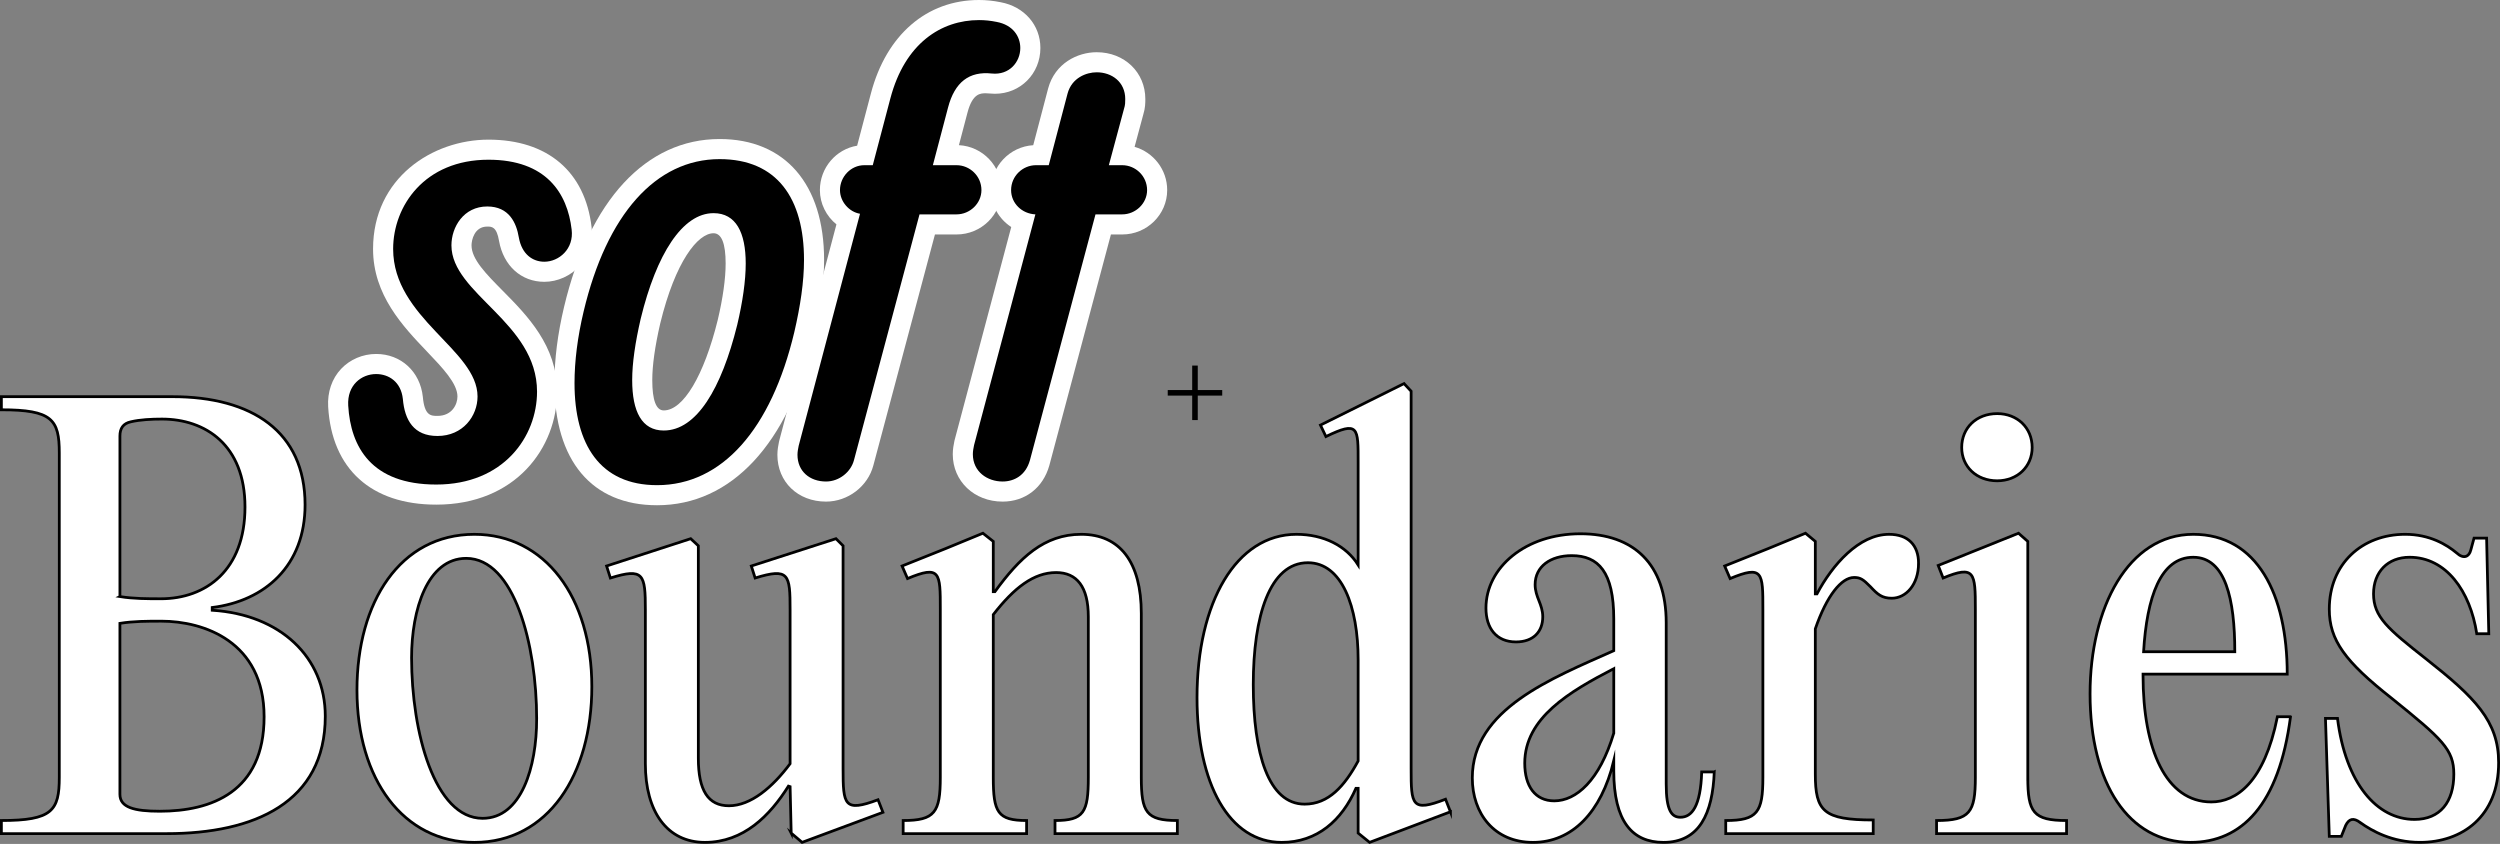 <?xml version="1.0" encoding="UTF-8"?>
<svg id="Layer_1" data-name="Layer 1" xmlns="http://www.w3.org/2000/svg" width="899.923" height="303.797" viewBox="0 0 899.923 303.797">
  <rect x="0" y="0" width="899.923" height="303.797" fill="#808080" stroke="none"/>
  <g>
    <path d="M.5,300.081v-4.719c18.285,0,20.841-3.539,20.841-15.533v-116.787c0-11.992-2.556-15.531-20.841-15.531v-4.719h61.538c28.707,0,47.778,12.583,47.778,38.928,0,21.825-14.354,34.604-33.424,36.963v.984c24.575,1.572,40.697,16.909,40.697,38.143,0,31.064-25.56,42.271-57.017,42.271H.5ZM43.164,214.751c4.915.787,10.027.787,14.746.787,16.122,0,30.279-10.223,30.279-33.031,0-22.413-14.352-31.655-29.885-31.655-3.736,0-7.864.198-11.207.984-2.752.589-3.932,2.359-3.932,5.11v57.803ZM43.164,285.925c0,4.719,5.112,6.095,14.352,6.095,18.482,0,37.554-6.88,37.554-34.013,0-27.131-21.825-34.406-36.964-34.406-5.11,0-10.027,0-14.942.787v61.538Z" fill="#fff" stroke="#000" stroke-miterlimit="10"/>
    <path d="M128.496,248.373c0-31.655,15.531-56.034,42.271-56.034,25.362,0,42.271,22.61,42.271,54.854,0,31.655-15.728,56.034-42.271,56.034-25.56,0-42.271-22.61-42.271-54.854ZM193.181,258.793c0-26.74-8.062-57.803-25.364-57.803-13.959,0-19.661,18.48-19.661,35.782,0,26.74,8.258,57.803,25.56,57.803,13.959,0,19.465-18.48,19.465-35.782Z" fill="#fff" stroke="#000" stroke-miterlimit="10"/>
    <path d="M284.803,299.886l-.393-16.713-.589-.196c-6.684,10.616-16.122,20.25-30.081,20.25-13.568,0-21.432-11.01-21.432-28.312v-55.445c0-12.779-.589-15.139-12.583-11.403l-1.376-4.326,30.279-9.829,2.752,2.554v76.481c0,11.601,3.539,17.106,11.011,17.106,7.864,0,15.728-6.686,22.019-15.139v-55.445c0-12.779-.393-15.139-12.583-11.403l-1.376-4.326,30.474-9.829,2.556,2.554v80.218c0,13.172.393,15.728,12.583,11.207l1.769,4.521-29.098,10.814-3.932-3.341Z" fill="#fff" stroke="#000" stroke-miterlimit="10"/>
    <path d="M325.111,295.362c11.403,0,13.37-2.95,13.37-15.533v-60.555c0-13.174,0-15.926-11.798-11.011l-1.965-4.521,15.728-6.291,13.37-5.506,3.735,2.95v18.087h.591c8.847-12.19,17.695-20.643,31.064-20.643,13.961,0,21.628,10.027,21.628,28.507v58.984c0,12.583,1.769,15.533,12.977,15.533v4.719h-44.04v-4.719c10.42,0,11.992-2.95,11.992-15.533v-57.803c0-10.814-4.128-15.926-11.599-15.926-8.062,0-15.139,5.506-22.612,15.139v58.59c0,12.583,1.574,15.533,11.994,15.533v4.719h-44.433v-4.719Z" fill="#fff" stroke="#000" stroke-miterlimit="10"/>
    <path d="M522.117,292.217l-29.098,11.01-4.13-3.341v-16.124h-.787c-5.11,11.601-13.959,19.465-26.738,19.465-18.876,0-30.474-21.037-30.474-52.102,0-34.406,14.155-58.786,35.782-58.786,9.831,0,17.891,4.128,22.217,11.01v-36.765c0-12.781.198-15.139-11.601-9.438l-1.965-4.13,30.081-14.942,2.556,2.752v135.858c0,13.172.198,15.728,12.387,11.01l1.769,4.523ZM488.889,273.933v-36.373c0-19.269-5.897-34.997-18.089-34.997-13.761,0-19.661,19.269-19.661,43.844,0,24.97,5.506,43.059,18.482,43.059,8.651,0,14.352-6.488,19.267-15.533Z" fill="#fff" stroke="#000" stroke-miterlimit="10"/>
    <path d="M617.083,277.865c-.589,14.942-5.308,25.362-18.285,25.362-11.207,0-17.891-7.471-17.891-25.755v-3.539c-4.521,18.48-14.942,29.294-29.098,29.294-13.959,0-21.823-10.42-21.823-23.199,0-24.773,28.507-35.784,50.922-45.811v-11.403c0-16.909-5.506-22.808-15.139-22.808-7.668,0-13.172,3.932-13.172,10.42,0,4.523,2.752,7.079,2.752,11.601,0,5.308-3.343,9.044-9.634,9.044-7.077,0-10.814-4.915-10.814-12.19,0-14.55,14.157-26.74,34.013-26.74,19.071,0,30.87,10.814,30.87,32.048v58.001c0,9.634,1.965,11.992,5.11,11.992,4.13,0,7.275-3.932,7.668-16.318h4.521ZM580.907,263.906v-23.201c-15.926,8.258-32.048,17.695-32.048,34.015,0,8.258,3.736,13.566,10.618,13.566,7.864,0,16.318-7.275,21.43-24.379Z" fill="#fff" stroke="#000" stroke-miterlimit="10"/>
    <path d="M690.618,202.759c0,7.667-4.523,12.583-9.635,12.583-3.539,0-5.11-1.376-7.667-4.13-2.556-2.556-3.539-3.343-5.899-3.343-4.521,0-9.829,6.488-13.959,18.482v52.3c0,13.368,2.95,16.515,20.841,16.515v4.915h-53.084v-4.719c11.403,0,13.37-2.95,13.37-15.533v-60.555c0-13.174,0-15.926-11.798-11.011l-1.965-4.521,15.728-6.291,13.37-5.506,3.539,2.95v18.874h.589c5.506-10.42,15.139-21.43,25.953-21.43,6.882,0,10.618,3.932,10.618,10.42Z" fill="#fff" stroke="#000" stroke-miterlimit="10"/>
    <path d="M729.941,279.83c0,12.583,1.965,15.533,13.959,15.533v4.719h-46.794v-4.719c11.994,0,13.959-2.95,13.959-15.533v-60.555c0-13.174-.196-15.926-11.599-11.207l-1.769-4.521,28.901-11.601,3.343,2.95v84.935ZM706.151,161.078c0-7.077,5.308-12.19,12.781-12.19,7.273,0,12.583,5.112,12.583,12.19,0,6.882-5.31,11.994-12.583,11.994-7.473,0-12.781-5.112-12.781-11.994Z" fill="#fff" stroke="#000" stroke-miterlimit="10"/>
    <path d="M824.513,258.006c-4.13,31.655-17.5,45.22-35.98,45.22-22.217,0-36.178-21.037-36.178-53.478,0-31.065,13.763-57.41,37.16-57.41,23.004,0,33.817,21.628,33.817,50.333h-51.906v.393c0,26.738,8.258,45.614,24.577,45.614,8.847,0,19.071-6.882,23.79-30.672h4.719ZM771.625,234.61h32.835c0-18.874-3.343-34.013-14.944-34.013-11.796,0-16.711,14.352-17.891,34.013Z" fill="#fff" stroke="#000" stroke-miterlimit="10"/>
    <path d="M849.68,296.149c-2.556-1.967-4.128-1.376-5.308.983l-1.574,3.932h-4.326l-1.376-42.468h4.326c2.95,23.397,14.157,36.373,27.722,36.373,9.24,0,14.157-6.291,14.157-16.318,0-8.849-4.13-12.583-22.414-27.329-16.713-13.174-22.414-20.841-22.414-32.048,0-16.319,11.796-26.936,27.329-26.936,8.849,0,14.944,3.736,18.482,6.684,2.556,2.36,4.521,1.376,5.112-.983l1.178-4.326h4.523l.787,34.406h-4.326c-2.36-15.335-11.011-27.525-24.184-27.525-7.864,0-12.977,5.308-12.977,13.172,0,8.258,5.112,12.583,18.874,23.397,17.695,13.959,26.151,22.414,26.151,37.356,0,19.465-13.174,28.705-28.313,28.705-10.027,0-17.3-4.128-21.43-7.077Z" fill="#fff" stroke="#000" stroke-miterlimit="10"/>
  </g>
  <g>
    <g>
      <path d="M157.037,181.654c-23.41,0-37.592-12.837-38.908-35.218-.311-5.289,1.343-10.139,4.66-13.655,3.215-3.409,7.811-5.365,12.611-5.365,8.923,0,15.835,6.341,16.806,15.421.59,6.872,2.969,6.872,5.269,6.872,5.277,0,7.194-4.173,7.194-6.976,0-4.696-5.328-10.279-10.97-16.192-8.648-9.064-19.409-20.345-19.409-36.917,0-25.565,21.403-39.358,41.543-39.358,21.255,0,34.787,11.49,37.123,31.526.639,5.109-.832,10.024-4.151,13.783-3.243,3.676-8.054,5.869-12.865,5.869-8.305,0-14.702-5.771-16.297-14.702-.864-5.185-2.662-5.185-4.247-5.185-4.646,0-5.663,4.878-5.663,6.757,0,4.997,5.229,10.281,11.282,16.398,8.703,8.796,19.534,19.742,19.534,36.273,0,20.21-14.945,40.67-43.511,40.67Z" fill="#fff"/>
      <path d="M125.346,146.012c-.437-7.431,4.808-11.364,10.053-11.364,4.59,0,8.962,2.841,9.617,8.96.655,7.65,3.935,13.332,12.458,13.332,9.18,0,14.425-7.213,14.425-14.207,0-16.829-30.379-28.193-30.379-53.109,0-15.517,11.364-32.128,34.312-32.128,20.763,0,28.412,12.021,29.942,25.134.874,6.994-4.589,11.584-9.835,11.584-4.153,0-8.086-2.622-9.178-8.742-.874-5.245-3.497-11.145-11.366-11.145-8.523,0-12.894,7.43-12.894,13.987,0,17.484,30.816,27.756,30.816,52.67,0,16.173-12.021,33.439-36.28,33.439-23.385,0-30.816-13.55-31.69-28.412Z"/>
    </g>
    <path d="M236.529,181.873c-23.485,0-36.953-16.018-36.953-43.948,0-8.542,1.168-17.783,3.475-27.464,9.116-38.391,29.524-60.413,55.99-60.413,23.55,0,37.609,16.266,37.609,43.511,0,7.94-1.204,16.983-3.686,27.646-9.16,38.567-29.727,60.668-56.436,60.668ZM256.855,83.961c-5.626,0-13.743,10.052-19.2,32.505-1.888,8.182-2.856,15.062-2.856,20.367,0,7.238,1.391,10.908,4.134,10.908,7.014,0,14.457-12.467,19.427-32.535,1.857-7.846,2.849-14.903,2.849-20.336,0-7.239-1.465-10.91-4.353-10.91Z" fill="#fff"/>
    <path d="M206.806,137.926c0-7.868,1.092-16.611,3.278-25.789,8.304-34.969,26.007-54.858,48.956-54.858,20.762,0,30.379,14.205,30.379,36.28,0,7.868-1.312,16.609-3.497,26.008-8.305,34.969-26.008,55.076-49.393,55.076-20.544,0-29.722-14.644-29.722-36.717ZM265.378,116.944c1.967-8.305,3.06-15.954,3.06-22.074,0-11.146-3.497-18.14-11.584-18.14-11.146,0-20.544,14.643-26.226,38.028-1.968,8.525-3.06,15.954-3.06,22.075,0,11.364,3.497,18.139,11.364,18.139,11.803,0,20.763-15.08,26.445-38.028Z"/>
    <g>
      <path d="M297.339,180.562c-10.141,0-17.502-7.085-17.502-16.847,0-1.815.32-3.414.578-4.699l.1-.427,20.574-77.817c-3.637-2.951-5.952-7.458-5.952-12.346,0-8.042,5.814-14.734,13.406-15.983l4.972-18.863c5.545-21.027,20.088-33.58,38.901-33.58,2.578,0,5.043.253,7.757.795,8.533,1.579,14.335,8.213,14.335,16.489,0,9.236-7.184,16.471-16.355,16.471-.615,0-1.244-.032-1.891-.098-.498-.055-.948-.081-1.384-.081-1.908,0-4.792,0-6.614,6.959l-3.085,11.722c8.534.443,15.341,7.527,15.341,16.17,0,8.807-7.263,15.973-16.191,15.973h-7.777l-22.173,83.146c-1.982,7.533-9.15,13.017-17.039,13.017Z" fill="#fff"/>
      <path d="M367.276,17.283c0,5.027-3.935,9.835-10.272,9.18-8.086-.874-13.332,3.059-15.736,12.239l-5.464,20.763h8.525c4.808,0,8.96,3.933,8.96,8.96,0,4.808-4.153,8.742-8.96,8.742h-13.332l-23.604,88.513c-1.092,4.153-5.245,7.65-10.053,7.65-5.901,0-10.272-3.715-10.272-9.617,0-1.092.218-2.185.437-3.278l22.074-83.488c-3.933-.655-7.212-4.371-7.212-8.523,0-4.808,3.933-8.96,8.741-8.96h3.06l6.339-24.042c5.245-19.889,18.358-28.193,31.908-28.193,2.186,0,4.153.218,6.339.655,5.9,1.092,8.523,5.245,8.523,9.398Z"/>
    </g>
    <g>
      <path d="M360.905,180.562c-10.227,0-17.94-7.336-17.94-17.065,0-1.819.32-3.417.578-4.701l.101-.435,20.371-76.643c-4.407-2.871-7.281-7.759-7.281-13.292,0-8.594,6.73-15.645,15.196-16.161l5.367-20.427c2.429-9.023,10.529-13.042,17.484-13.042,9.978,0,17.502,7.243,17.502,16.847,0,1.294,0,3.227-.731,5.546l-3.136,11.668c6.768,1.941,11.736,8.184,11.736,15.568,0,8.807-7.263,15.973-16.191,15.973h-4.062l-22.172,83.146c-2.258,8.062-8.694,13.017-16.821,13.017Z" fill="#fff"/>
      <path d="M403.96,59.465c4.808,0,8.96,3.933,8.96,8.96,0,4.808-4.153,8.742-8.96,8.742h-9.617l-23.603,88.513c-1.531,5.464-5.682,7.65-9.835,7.65-5.464,0-10.709-3.497-10.709-9.835,0-1.094.218-2.186.437-3.278l22.074-83.051c-4.808-.219-8.742-3.935-8.742-8.742,0-5.027,4.153-8.96,8.96-8.96h4.59l6.776-25.79c1.53-5.682,6.775-7.649,10.49-7.649,5.464,0,10.272,3.496,10.272,9.617,0,1.092,0,2.185-.437,3.496l-5.463,20.326h4.808Z"/>
    </g>
  </g>
  <g>
    <line x1="430.155" y1="131.595" x2="430.155" y2="151.213" fill="none" stroke="#000" stroke-miterlimit="10" stroke-width="2"/>
    <line x1="439.964" y1="141.404" x2="420.346" y2="141.404" fill="none" stroke="#000" stroke-miterlimit="10" stroke-width="2"/>
  </g>
</svg>